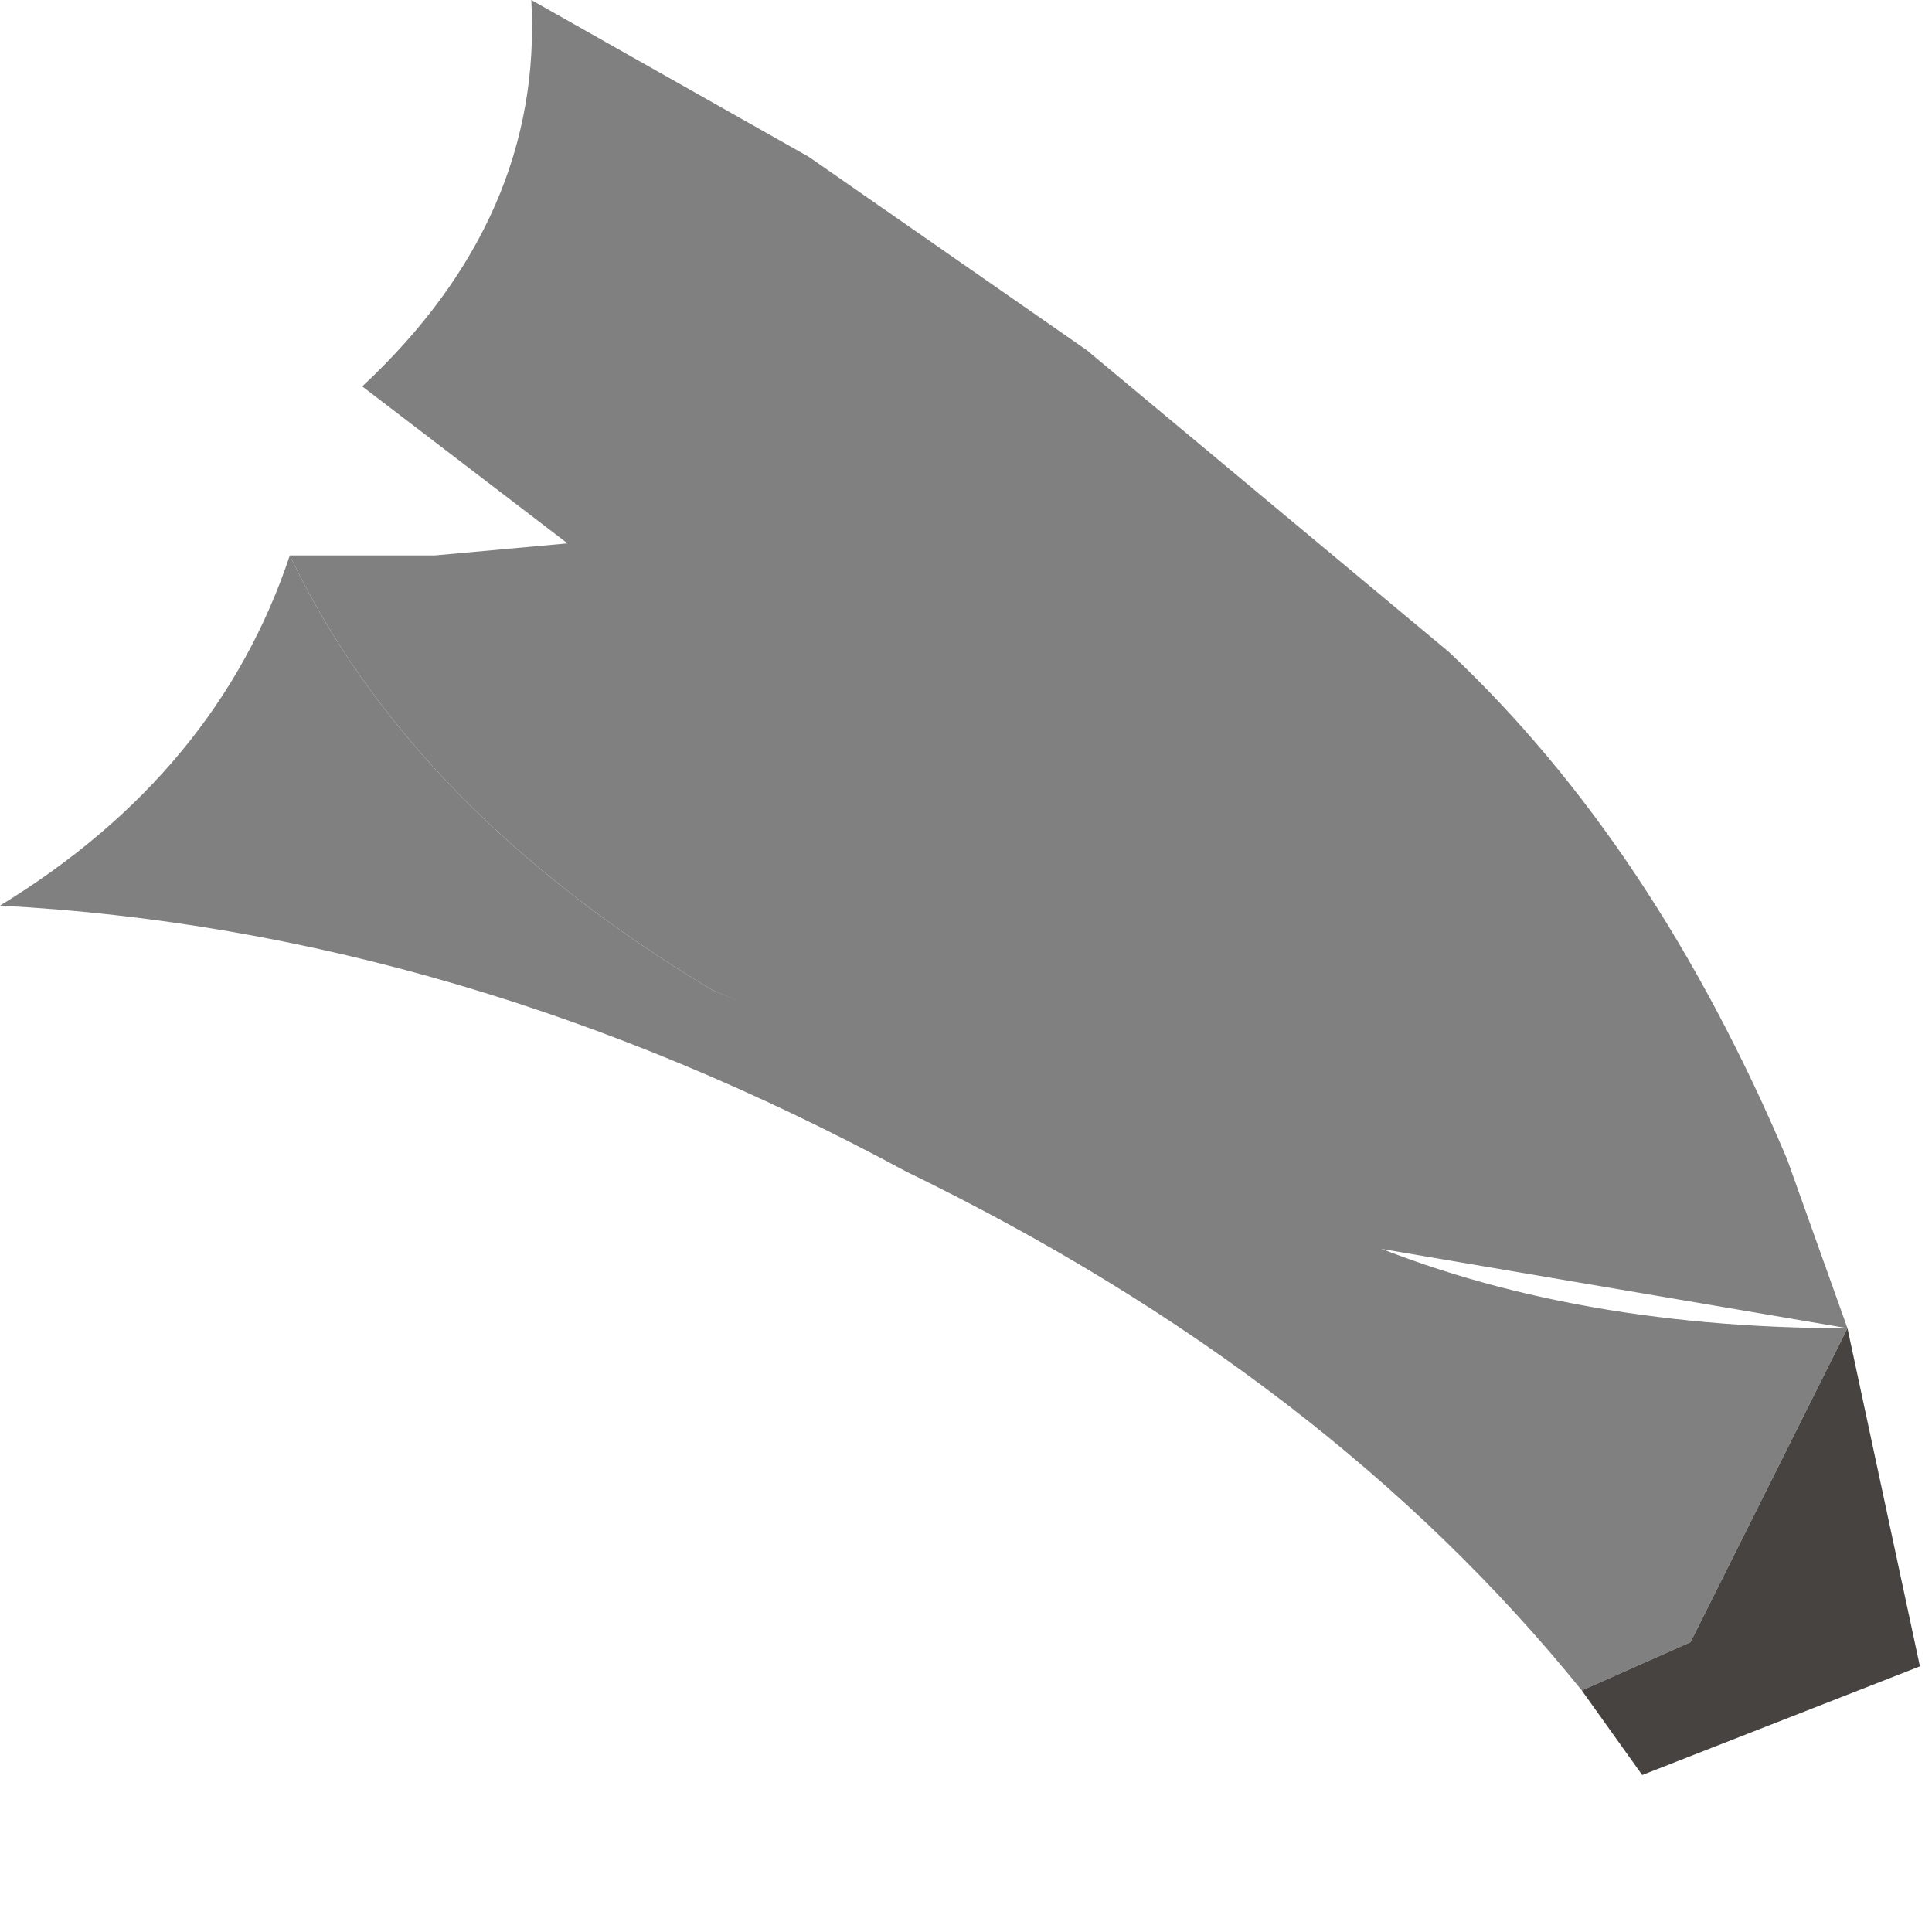 <?xml version="1.0" encoding="utf-8"?>
<svg version="1.1" id="Layer_1"
xmlns="http://www.w3.org/2000/svg"
xmlns:xlink="http://www.w3.org/1999/xlink"
width="8px" height="8px"
xml:space="preserve">
<g id="PathID_2188" transform="matrix(1, 0, 0, 1, 1.2, 0)">
<path style="fill:#808080;fill-opacity:1" d="M6.45 5.5L4.1 5.1L1.75 4.1Q0.5 3.35 0 2.3L0.6 2.3L1.15 2.25L0.3 1.6Q1.05 0.9 1 0L2.15 0.65L3.3 1.45L4.8 2.7Q5.65 3.5 6.2 4.8L6.45 5.5" />
</g>
<g id="PathID_2189" transform="matrix(1, 0, 0, 1, 1.2, 0)">
<path style="fill:#808080;fill-opacity:1" d="M5.8 6.8L5.35 7Q4.3 5.7 2.55 4.85Q0.7 3.85 -1.2 3.75Q-0.3 3.2 0 2.3Q0.5 3.35 1.75 4.1L2.85 4.55L4.35 5.1Q5.25 5.5 6.45 5.5L5.8 6.8" />
<path style="fill:#474340;fill-opacity:1" d="M6.45 5.5L6.75 6.9L5.6 7.35L5.35 7L5.8 6.8L6.45 5.5" />
</g>
</svg>
